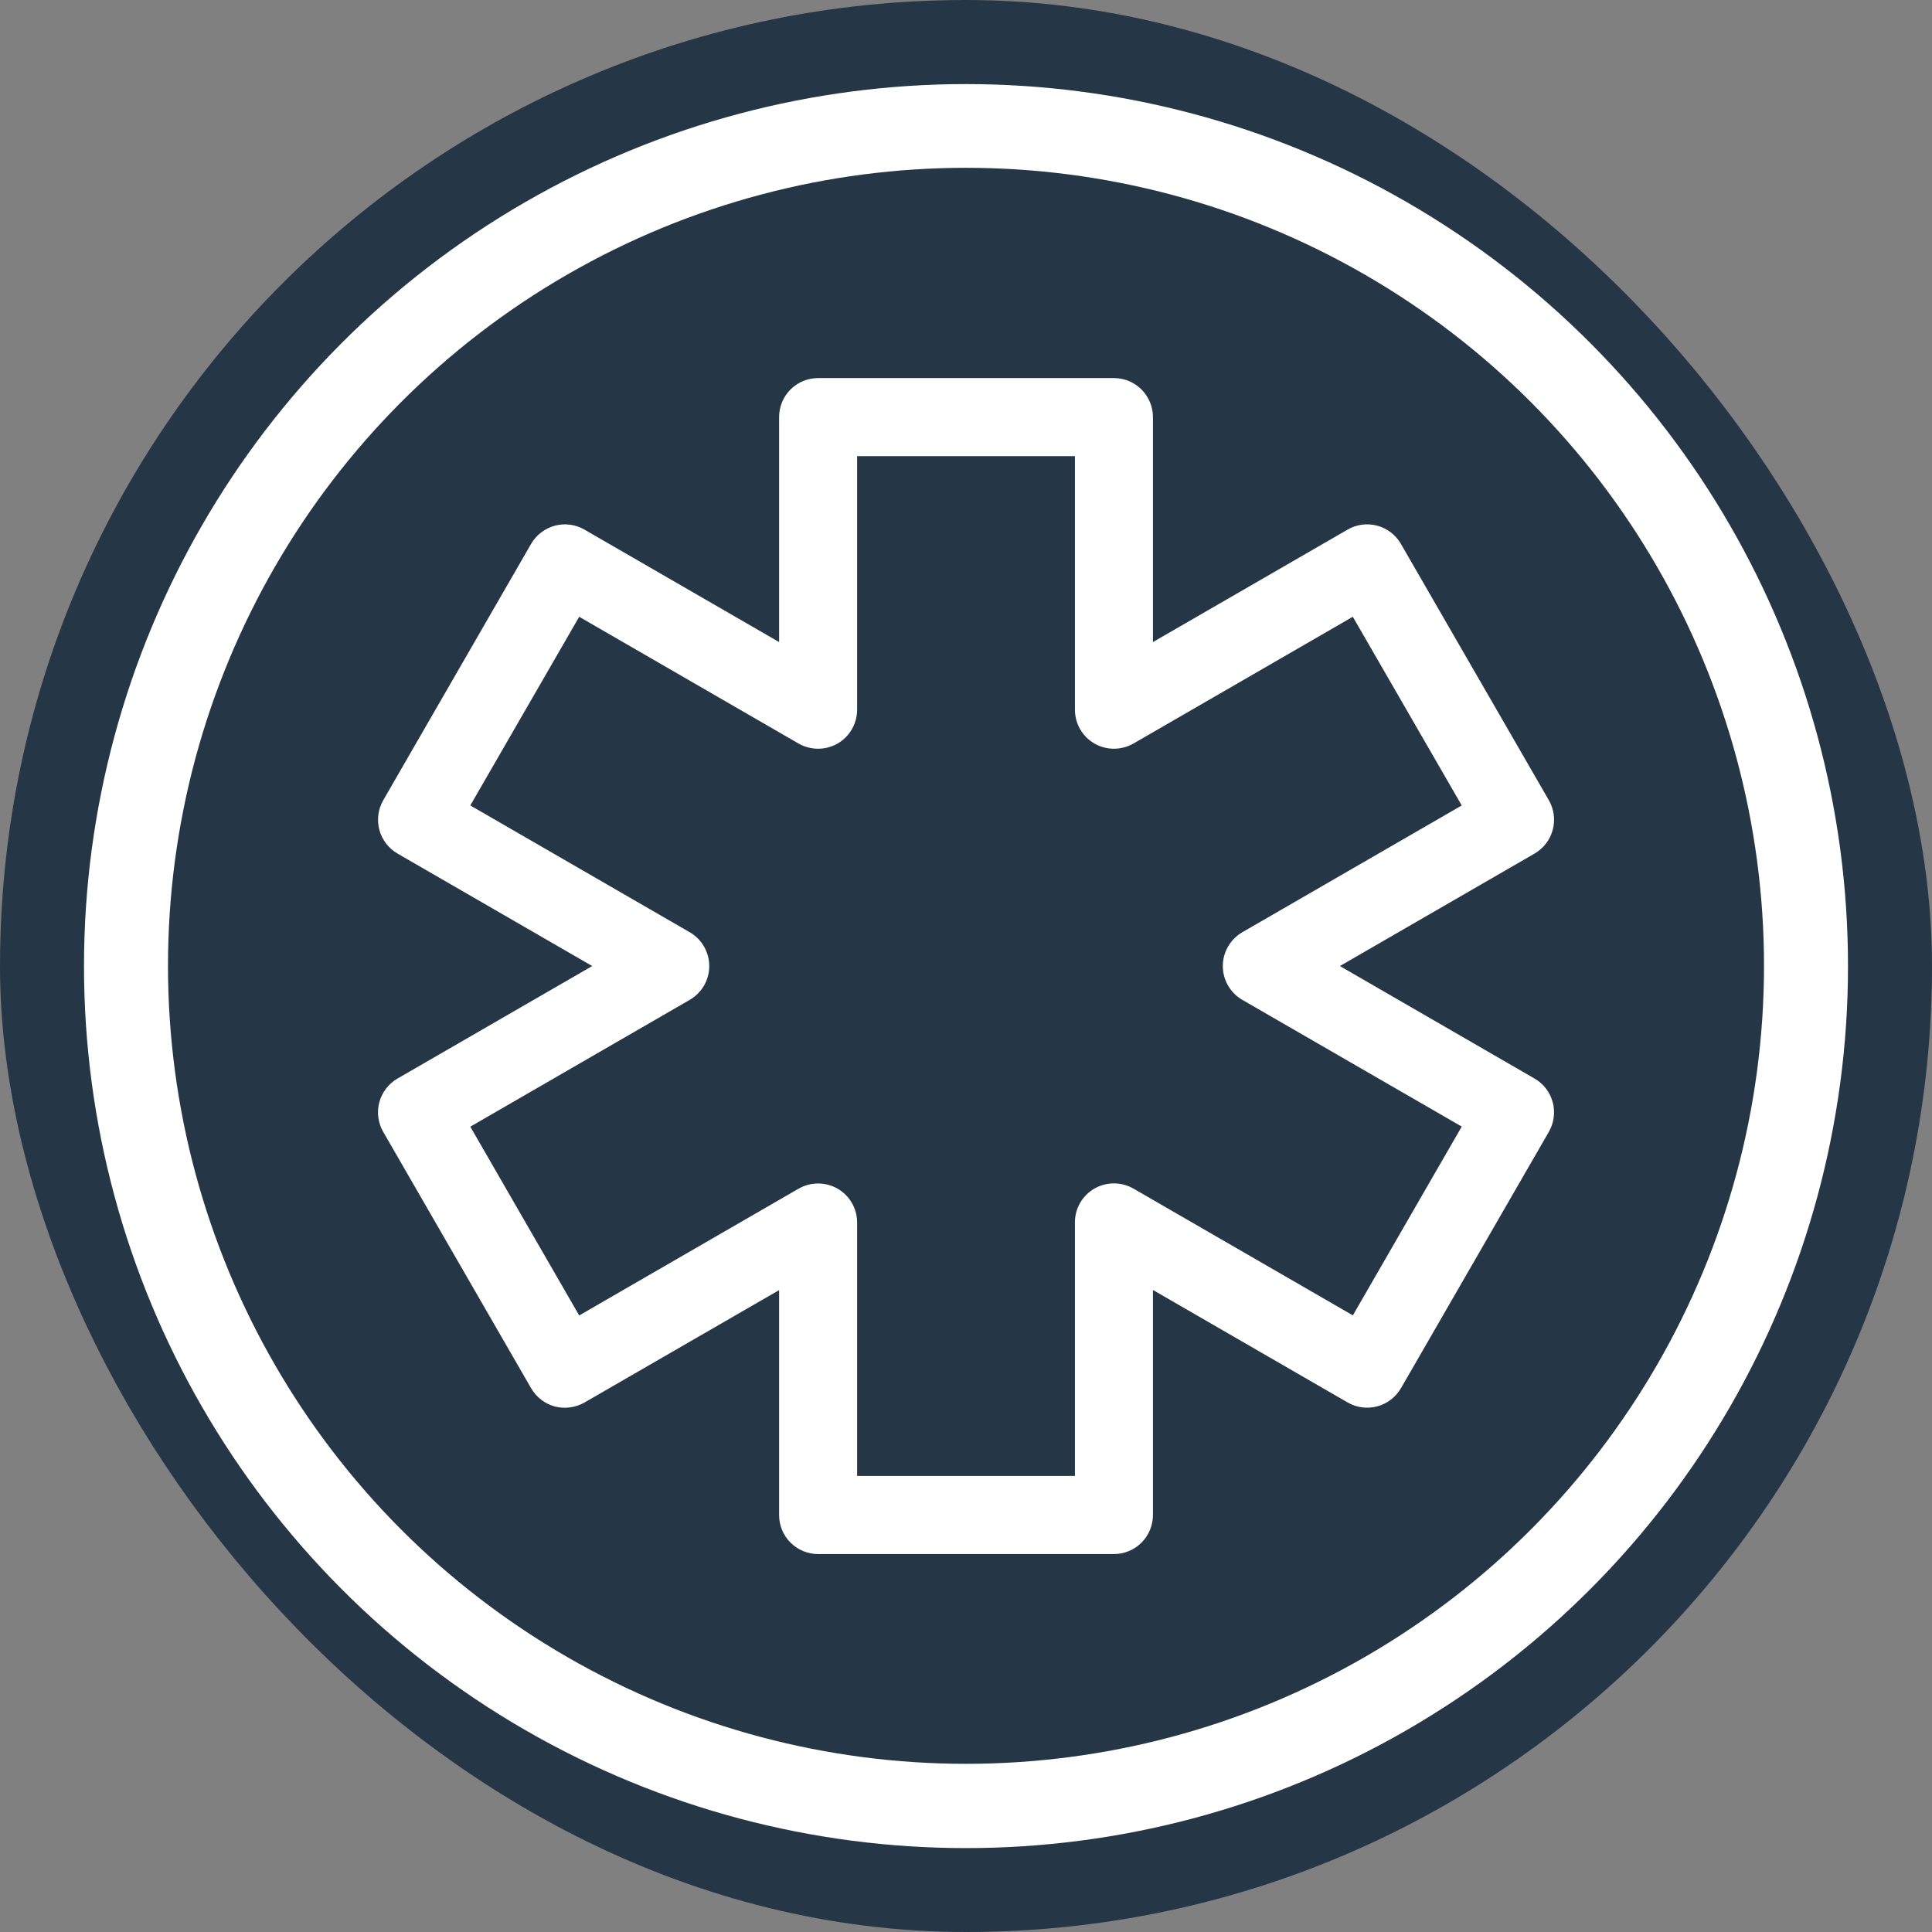 <svg width="42" height="42" viewBox="0 0 42 42" fill="none" xmlns="http://www.w3.org/2000/svg">
  <rect x="0" y="0" width="42" height="42" fill="#808080" stroke="none"/>
  <rect x="1.5" y="1.5" width="39" height="39" rx="19.5" stroke="#253746" stroke-width="3" />
  <circle cx="21" cy="21.002" r="19.174" fill="white" />
  <circle cx="21" cy="20.996" r="17.348" fill="#253746" />
  <path d="M24.216 33.784H17.785C17.673 33.784 17.563 33.762 17.46 33.719C17.357 33.677 17.264 33.614 17.185 33.535C17.106 33.456 17.044 33.363 17.001 33.26C16.959 33.157 16.937 33.047 16.937 32.935V28.046L12.705 30.49C12.51 30.601 12.279 30.632 12.062 30.576C11.844 30.517 11.659 30.374 11.546 30.179L8.331 24.606C8.218 24.411 8.188 24.179 8.246 23.962C8.305 23.745 8.447 23.559 8.641 23.447L12.874 21.001L8.642 18.556C8.447 18.443 8.305 18.258 8.247 18.041C8.189 17.823 8.219 17.592 8.331 17.397L11.546 11.823C11.659 11.629 11.844 11.487 12.061 11.428C12.278 11.37 12.51 11.4 12.705 11.513L16.937 13.958V9.068C16.937 8.956 16.959 8.846 17.001 8.743C17.044 8.64 17.106 8.546 17.185 8.467C17.264 8.389 17.357 8.326 17.46 8.283C17.563 8.241 17.673 8.219 17.785 8.219H24.216C24.327 8.219 24.437 8.241 24.54 8.283C24.643 8.326 24.737 8.389 24.815 8.467C24.894 8.546 24.956 8.64 24.999 8.743C25.042 8.846 25.064 8.956 25.064 9.068V13.958L29.296 11.513C29.392 11.457 29.499 11.421 29.609 11.406C29.72 11.392 29.832 11.399 29.94 11.428C30.047 11.457 30.148 11.507 30.236 11.574C30.325 11.642 30.399 11.727 30.454 11.823L33.671 17.397C33.783 17.591 33.814 17.823 33.755 18.04C33.697 18.258 33.555 18.443 33.36 18.556L29.128 21.001L33.36 23.447C33.555 23.559 33.697 23.745 33.755 23.962C33.813 24.18 33.782 24.411 33.67 24.606L30.456 30.178C30.343 30.372 30.157 30.515 29.94 30.573C29.723 30.631 29.491 30.601 29.296 30.488L25.064 28.043V32.935C25.064 33.046 25.042 33.157 24.999 33.26C24.957 33.363 24.894 33.456 24.816 33.535C24.737 33.614 24.643 33.677 24.54 33.719C24.437 33.762 24.327 33.784 24.216 33.784ZM18.633 32.086H23.368V26.573C23.368 26.27 23.529 25.99 23.791 25.839C23.921 25.765 24.067 25.726 24.216 25.726C24.364 25.726 24.511 25.765 24.64 25.839L29.41 28.595L31.777 24.491L27.007 21.736C26.878 21.661 26.771 21.554 26.697 21.425C26.622 21.297 26.583 21.15 26.583 21.001C26.583 20.698 26.745 20.418 27.007 20.266L31.777 17.51L29.409 13.408L24.64 16.164C24.377 16.314 24.054 16.314 23.792 16.164C23.663 16.089 23.556 15.982 23.481 15.852C23.407 15.723 23.368 15.577 23.368 15.428V9.916H18.633V15.428C18.633 15.577 18.594 15.723 18.519 15.853C18.445 15.982 18.338 16.089 18.209 16.164C17.946 16.314 17.623 16.314 17.36 16.164L12.591 13.408L10.224 17.51L14.994 20.266C15.123 20.34 15.23 20.448 15.305 20.577C15.379 20.706 15.418 20.852 15.419 21.001C15.419 21.15 15.379 21.297 15.305 21.425C15.23 21.554 15.123 21.661 14.994 21.736L10.224 24.493L12.591 28.597L17.36 25.841C17.49 25.767 17.636 25.728 17.785 25.728C17.933 25.728 18.08 25.767 18.209 25.841C18.338 25.915 18.445 26.022 18.519 26.151C18.594 26.28 18.633 26.426 18.633 26.575V32.086Z" fill="white" />
</svg>